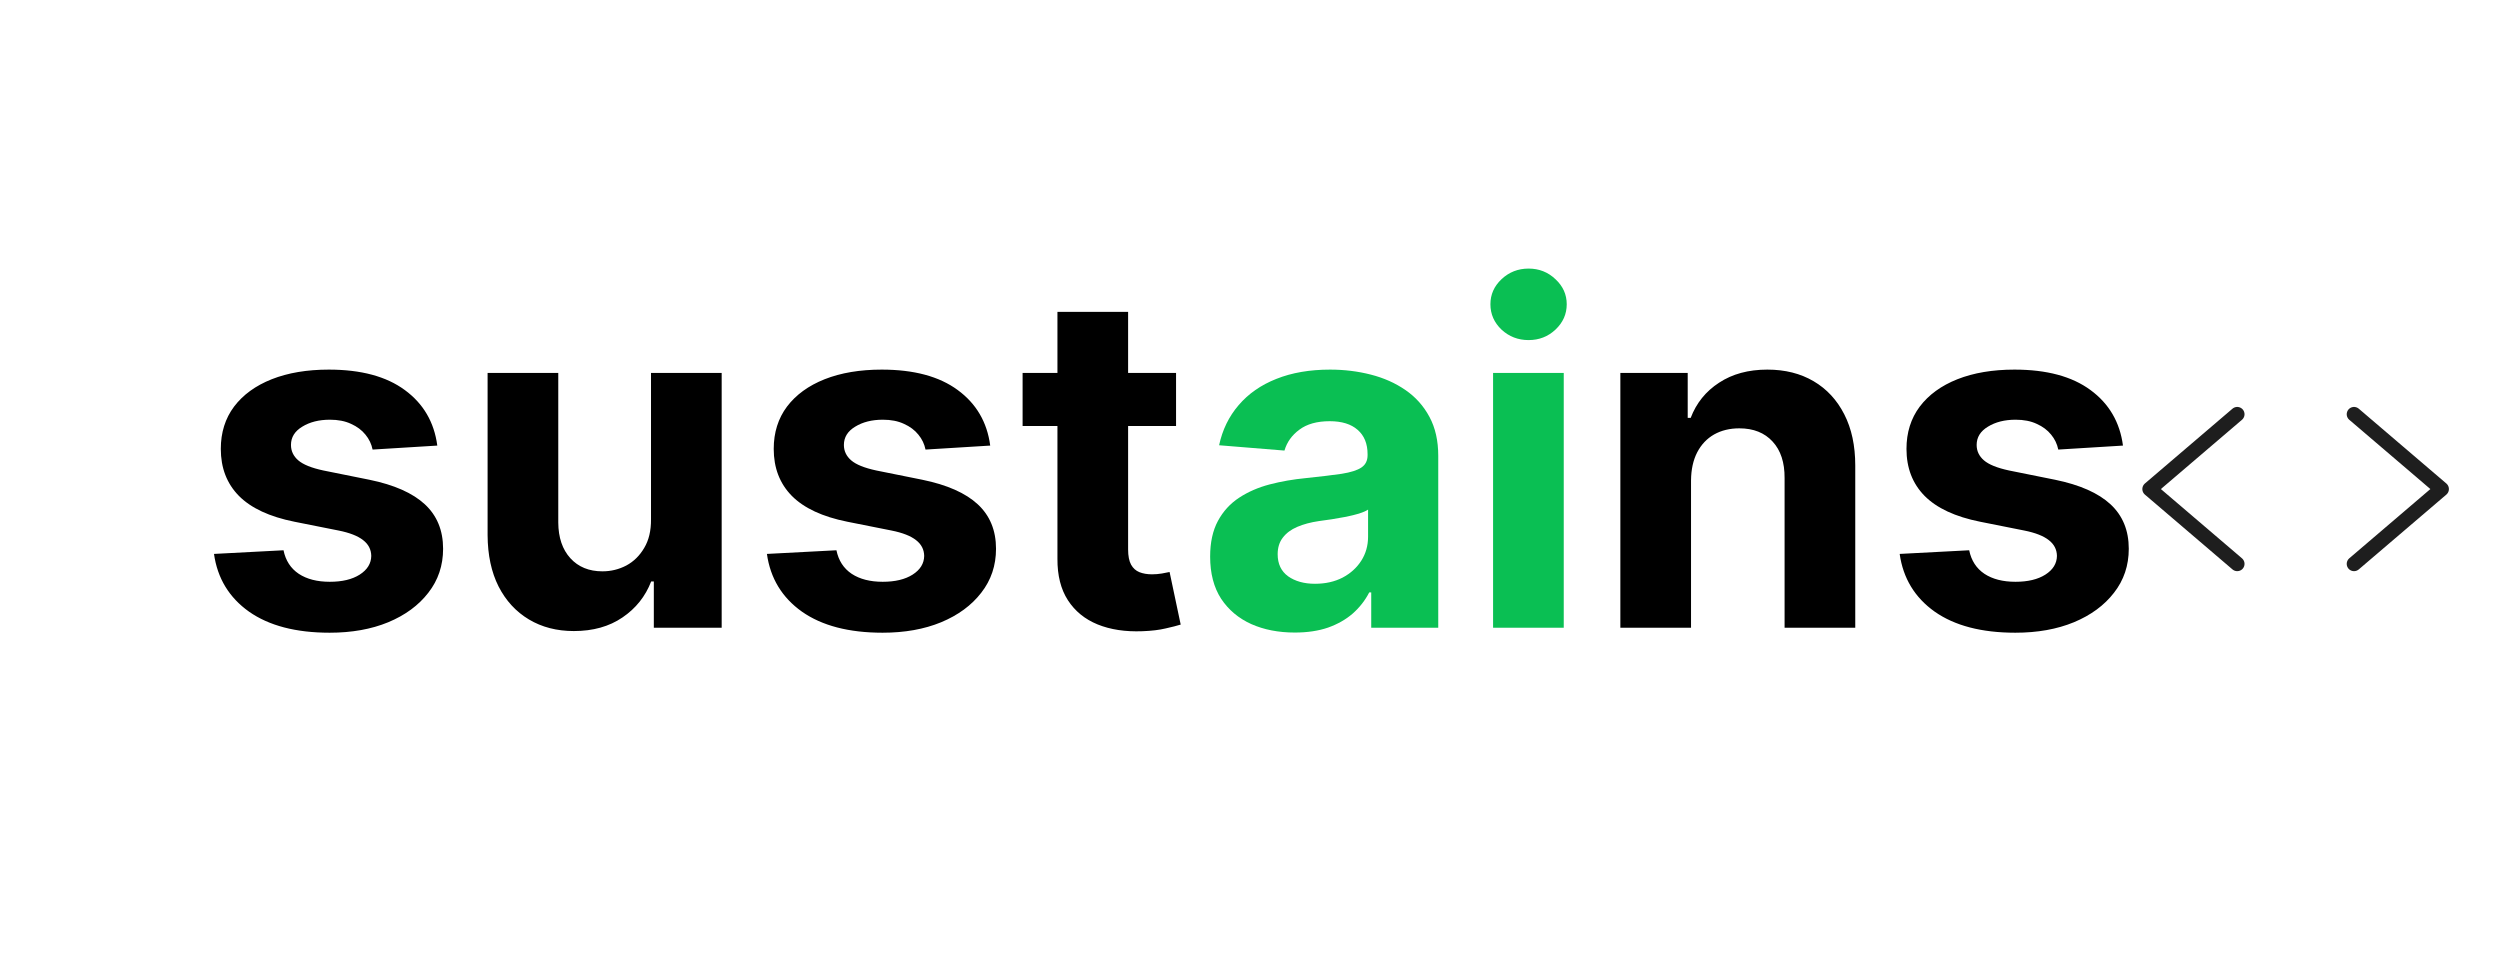 <svg width="685" height="268" viewBox="0 0 685 268" fill="none" xmlns="http://www.w3.org/2000/svg">
<rect x="0" y="0" width="685" height="268" fill="#808080" stroke="none"/>
<g clip-path="url(#clip0_2_39)">
<rect width="685" height="268" fill="white"/>
<path d="M119.818 122.091L102.091 123.182C101.788 121.667 101.136 120.303 100.136 119.091C99.136 117.848 97.818 116.864 96.182 116.136C94.576 115.379 92.651 115 90.409 115C87.409 115 84.879 115.636 82.818 116.909C80.758 118.152 79.727 119.818 79.727 121.909C79.727 123.576 80.394 124.985 81.727 126.136C83.061 127.288 85.349 128.212 88.591 128.909L101.227 131.455C108.015 132.848 113.076 135.091 116.409 138.182C119.742 141.273 121.409 145.333 121.409 150.364C121.409 154.939 120.061 158.955 117.364 162.409C114.697 165.864 111.03 168.561 106.364 170.5C101.727 172.409 96.379 173.364 90.318 173.364C81.076 173.364 73.712 171.439 68.227 167.591C62.773 163.712 59.576 158.439 58.636 151.773L77.682 150.773C78.258 153.591 79.651 155.742 81.864 157.227C84.076 158.682 86.909 159.409 90.364 159.409C93.758 159.409 96.485 158.758 98.546 157.455C100.636 156.121 101.697 154.409 101.727 152.318C101.697 150.561 100.955 149.121 99.5 148C98.046 146.848 95.803 145.97 92.773 145.364L80.682 142.955C73.864 141.591 68.788 139.227 65.454 135.864C62.151 132.5 60.5 128.212 60.5 123C60.5 118.515 61.712 114.652 64.136 111.409C66.591 108.167 70.03 105.667 74.454 103.909C78.909 102.152 84.121 101.273 90.091 101.273C98.909 101.273 105.848 103.136 110.909 106.864C116 110.591 118.97 115.667 119.818 122.091ZM178.375 142.273V102.182H197.739V172H179.148V159.318H178.42C176.845 163.409 174.223 166.697 170.557 169.182C166.92 171.667 162.481 172.909 157.239 172.909C152.572 172.909 148.466 171.848 144.92 169.727C141.375 167.606 138.602 164.591 136.602 160.682C134.633 156.773 133.633 152.091 133.602 146.636V102.182H152.966V143.182C152.996 147.303 154.102 150.561 156.284 152.955C158.466 155.348 161.39 156.545 165.057 156.545C167.39 156.545 169.572 156.015 171.602 154.955C173.633 153.864 175.269 152.258 176.511 150.136C177.784 148.015 178.405 145.394 178.375 142.273ZM271.318 122.091L253.591 123.182C253.288 121.667 252.636 120.303 251.636 119.091C250.636 117.848 249.318 116.864 247.682 116.136C246.076 115.379 244.152 115 241.909 115C238.909 115 236.379 115.636 234.318 116.909C232.258 118.152 231.227 119.818 231.227 121.909C231.227 123.576 231.894 124.985 233.227 126.136C234.561 127.288 236.848 128.212 240.091 128.909L252.727 131.455C259.515 132.848 264.576 135.091 267.909 138.182C271.242 141.273 272.909 145.333 272.909 150.364C272.909 154.939 271.561 158.955 268.864 162.409C266.197 165.864 262.53 168.561 257.864 170.5C253.227 172.409 247.879 173.364 241.818 173.364C232.576 173.364 225.212 171.439 219.727 167.591C214.273 163.712 211.076 158.439 210.136 151.773L229.182 150.773C229.758 153.591 231.152 155.742 233.364 157.227C235.576 158.682 238.409 159.409 241.864 159.409C245.258 159.409 247.985 158.758 250.045 157.455C252.136 156.121 253.197 154.409 253.227 152.318C253.197 150.561 252.455 149.121 251 148C249.545 146.848 247.303 145.97 244.273 145.364L232.182 142.955C225.364 141.591 220.288 139.227 216.955 135.864C213.652 132.5 212 128.212 212 123C212 118.515 213.212 114.652 215.636 111.409C218.091 108.167 221.53 105.667 225.955 103.909C230.409 102.152 235.621 101.273 241.591 101.273C250.409 101.273 257.348 103.136 262.409 106.864C267.5 110.591 270.47 115.667 271.318 122.091ZM322.239 102.182V116.727H280.193V102.182H322.239ZM289.739 85.454H309.102V150.545C309.102 152.333 309.375 153.727 309.92 154.727C310.466 155.697 311.223 156.379 312.193 156.773C313.193 157.167 314.345 157.364 315.648 157.364C316.557 157.364 317.466 157.288 318.375 157.136C319.284 156.955 319.981 156.818 320.466 156.727L323.511 171.136C322.542 171.439 321.178 171.788 319.42 172.182C317.663 172.606 315.527 172.864 313.011 172.955C308.345 173.136 304.254 172.515 300.739 171.091C297.254 169.667 294.542 167.455 292.602 164.455C290.663 161.455 289.708 157.667 289.739 153.091V85.454ZM463.341 131.636V172H443.977V102.182H462.432V114.5H463.25C464.795 110.439 467.386 107.227 471.023 104.864C474.659 102.47 479.068 101.273 484.25 101.273C489.098 101.273 493.326 102.333 496.932 104.455C500.538 106.576 503.341 109.606 505.341 113.545C507.341 117.455 508.341 122.121 508.341 127.545V172H488.977V131C489.008 126.727 487.917 123.394 485.705 121C483.492 118.576 480.447 117.364 476.568 117.364C473.962 117.364 471.659 117.924 469.659 119.045C467.689 120.167 466.144 121.803 465.023 123.955C463.932 126.076 463.371 128.636 463.341 131.636ZM581.693 122.091L563.966 123.182C563.663 121.667 563.011 120.303 562.011 119.091C561.011 117.848 559.693 116.864 558.057 116.136C556.451 115.379 554.527 115 552.284 115C549.284 115 546.754 115.636 544.693 116.909C542.633 118.152 541.602 119.818 541.602 121.909C541.602 123.576 542.269 124.985 543.602 126.136C544.936 127.288 547.223 128.212 550.466 128.909L563.102 131.455C569.89 132.848 574.951 135.091 578.284 138.182C581.617 141.273 583.284 145.333 583.284 150.364C583.284 154.939 581.936 158.955 579.239 162.409C576.572 165.864 572.905 168.561 568.239 170.5C563.602 172.409 558.254 173.364 552.193 173.364C542.951 173.364 535.587 171.439 530.102 167.591C524.648 163.712 521.451 158.439 520.511 151.773L539.557 150.773C540.133 153.591 541.527 155.742 543.739 157.227C545.951 158.682 548.784 159.409 552.239 159.409C555.633 159.409 558.36 158.758 560.42 157.455C562.511 156.121 563.572 154.409 563.602 152.318C563.572 150.561 562.83 149.121 561.375 148C559.92 146.848 557.678 145.97 554.648 145.364L542.557 142.955C535.739 141.591 530.663 139.227 527.33 135.864C524.027 132.5 522.375 128.212 522.375 123C522.375 118.515 523.587 114.652 526.011 111.409C528.466 108.167 531.905 105.667 536.33 103.909C540.784 102.152 545.996 101.273 551.966 101.273C560.784 101.273 567.723 103.136 572.784 106.864C577.875 110.591 580.845 115.667 581.693 122.091Z" fill="black"/>
<path d="M354.761 173.318C350.307 173.318 346.337 172.545 342.852 171C339.367 169.424 336.61 167.106 334.58 164.045C332.58 160.955 331.58 157.106 331.58 152.5C331.58 148.621 332.292 145.364 333.716 142.727C335.14 140.091 337.08 137.97 339.534 136.364C341.989 134.758 344.777 133.545 347.898 132.727C351.049 131.909 354.352 131.333 357.807 131C361.867 130.576 365.14 130.182 367.625 129.818C370.11 129.424 371.913 128.848 373.034 128.091C374.155 127.333 374.716 126.212 374.716 124.727V124.455C374.716 121.576 373.807 119.348 371.989 117.773C370.201 116.197 367.655 115.409 364.352 115.409C360.867 115.409 358.095 116.182 356.034 117.727C353.973 119.242 352.61 121.152 351.943 123.455L334.034 122C334.943 117.758 336.731 114.091 339.398 111C342.064 107.879 345.504 105.485 349.716 103.818C353.958 102.121 358.867 101.273 364.443 101.273C368.322 101.273 372.034 101.727 375.58 102.636C379.155 103.545 382.322 104.955 385.08 106.864C387.867 108.773 390.064 111.227 391.67 114.227C393.277 117.197 394.08 120.758 394.08 124.909V172H375.716V162.318H375.17C374.049 164.5 372.549 166.424 370.67 168.091C368.792 169.727 366.534 171.015 363.898 171.955C361.261 172.864 358.216 173.318 354.761 173.318ZM360.307 159.955C363.155 159.955 365.67 159.394 367.852 158.273C370.034 157.121 371.746 155.576 372.989 153.636C374.231 151.697 374.852 149.5 374.852 147.045V139.636C374.246 140.03 373.413 140.394 372.352 140.727C371.322 141.03 370.155 141.318 368.852 141.591C367.549 141.833 366.246 142.061 364.943 142.273C363.64 142.455 362.458 142.621 361.398 142.773C359.125 143.106 357.14 143.636 355.443 144.364C353.746 145.091 352.428 146.076 351.489 147.318C350.549 148.53 350.08 150.045 350.08 151.864C350.08 154.5 351.034 156.515 352.943 157.909C354.883 159.273 357.337 159.955 360.307 159.955ZM409.102 172V102.182H428.466V172H409.102ZM418.83 93.182C415.951 93.182 413.481 92.227 411.42 90.318C409.39 88.379 408.375 86.061 408.375 83.364C408.375 80.697 409.39 78.409 411.42 76.5C413.481 74.561 415.951 73.591 418.83 73.591C421.708 73.591 424.163 74.561 426.193 76.5C428.254 78.409 429.284 80.697 429.284 83.364C429.284 86.061 428.254 88.379 426.193 90.318C424.163 92.227 421.708 93.182 418.83 93.182Z" fill="#0ABF53"/>
<path d="M645 154.5L669 134L645 113.5M613 113.5L589 134L613 154.5" stroke="#1E1E1E" stroke-width="4" stroke-linecap="round" stroke-linejoin="round"/>
</g>
<defs>
<clipPath id="clip0_2_39">
<rect width="685" height="268" fill="white"/>
</clipPath>
</defs>
</svg>
